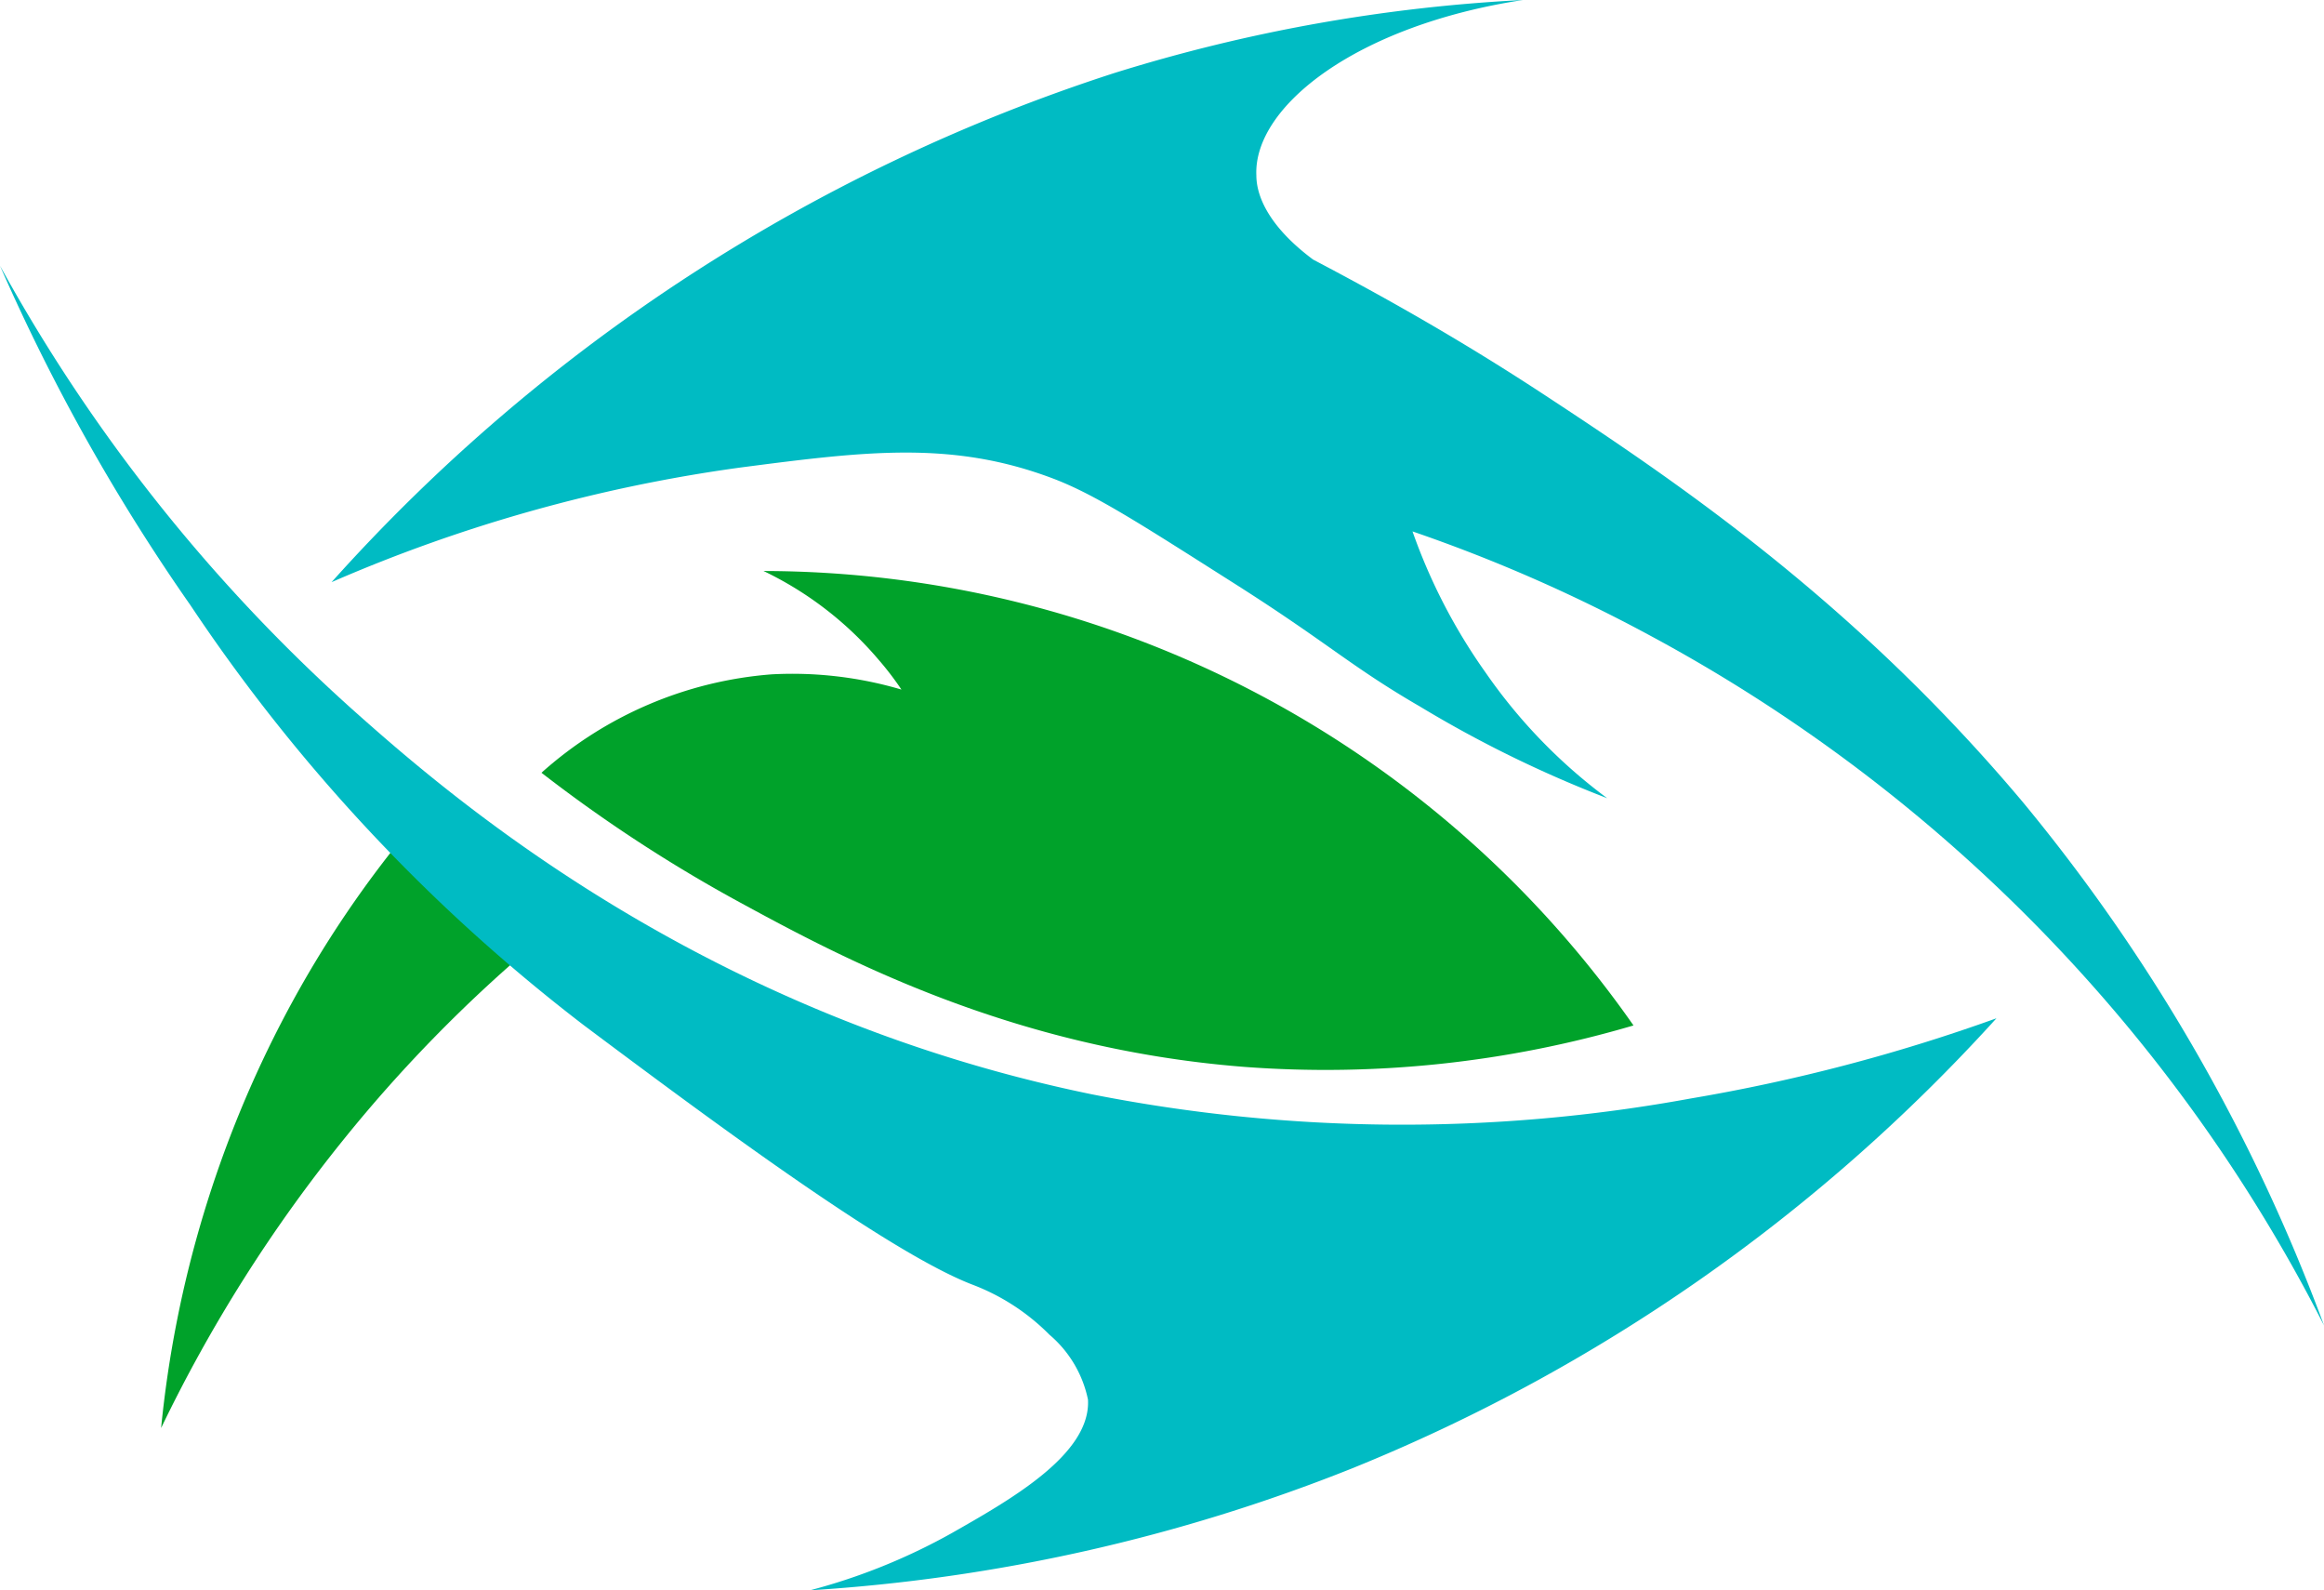 <svg xmlns="http://www.w3.org/2000/svg" width="118.671" height="81.185" viewBox="0 0 118.671 81.185">
  <g id="Group_141" data-name="Group 141" transform="translate(-61.182 -60.431)">
    <path id="Path_2" data-name="Path 2" d="M32.7,29.52a79.247,79.247,0,0,1,20.866-5.851c6.369-.828,10.821-1.4,16,.57,2.175.828,4.556,2.382,9.372,5.437,4.712,3,5.8,4.142,9.372,6.213a60.46,60.46,0,0,0,9.527,4.66,27.347,27.347,0,0,1-6.213-6.42,29.091,29.091,0,0,1-3.728-7.2,80.308,80.308,0,0,1,12.064,5.281,82.4,82.4,0,0,1,34.483,35.26,91.786,91.786,0,0,0-15.378-26.717c-8.7-10.355-17.915-16.517-24.542-20.866-4.66-3.055-8.75-5.281-11.7-6.834-2.641-1.968-2.9-3.624-2.9-4.3C79.765,5.237,85.046,1.094,93.537-.2A84.4,84.4,0,0,0,72.671,3.528,91.4,91.4,0,0,0,32.7,29.52Z" transform="translate(45.413 60.631)" fill="#00bbc3"/>
    <g id="Group_56" data-name="Group 56">
      <path id="Path_3" data-name="Path 3" d="M27.3,88.4c2.013,2.071,4.027,4.2,6.04,6.271a73.184,73.184,0,0,0-9.722,9.952A75.739,75.739,0,0,0,14.3,119.35a57.168,57.168,0,0,1,6.386-21.17A55.462,55.462,0,0,1,27.3,88.4Z" transform="translate(55.109 13.982)" fill="#00a22a"/>
      <path id="Path_4" data-name="Path 4" d="M64.739,56.1a17.771,17.771,0,0,1,5.851,4.5,15.545,15.545,0,0,1,1.191,1.553,19.661,19.661,0,0,0-6.627-.777A19.912,19.912,0,0,0,53.4,66.4a75.276,75.276,0,0,0,10.148,6.627c5.229,2.848,13.876,7.456,25.733,8.388A55.565,55.565,0,0,0,109.163,79.3,54.308,54.308,0,0,0,64.739,56.1Z" transform="translate(35.431 33.481)" fill="#00a22a"/>
    </g>
    <path id="Path_1" data-name="Path 1" d="M0,26A100.81,100.81,0,0,0,9.734,43.345,89.662,89.662,0,0,0,29.823,64.781C36.4,69.7,45.46,76.43,49.705,78.035a11.059,11.059,0,0,1,3.883,2.537,5.91,5.91,0,0,1,1.968,3.314c.155,2.8-3.987,5.126-6.99,6.834a30.924,30.924,0,0,1-7.2,2.9,89.7,89.7,0,0,0,27.649-6.213,89.863,89.863,0,0,0,32.93-22.989,90.68,90.68,0,0,1-15.585,4.09,81.785,81.785,0,0,1-30.6-.207C35.57,64.159,22.73,52.872,17.966,48.626A86.241,86.241,0,0,1,0,26Z" transform="translate(61.182 47.997)" fill="#00bbc3"/>
  </g>
</svg>

